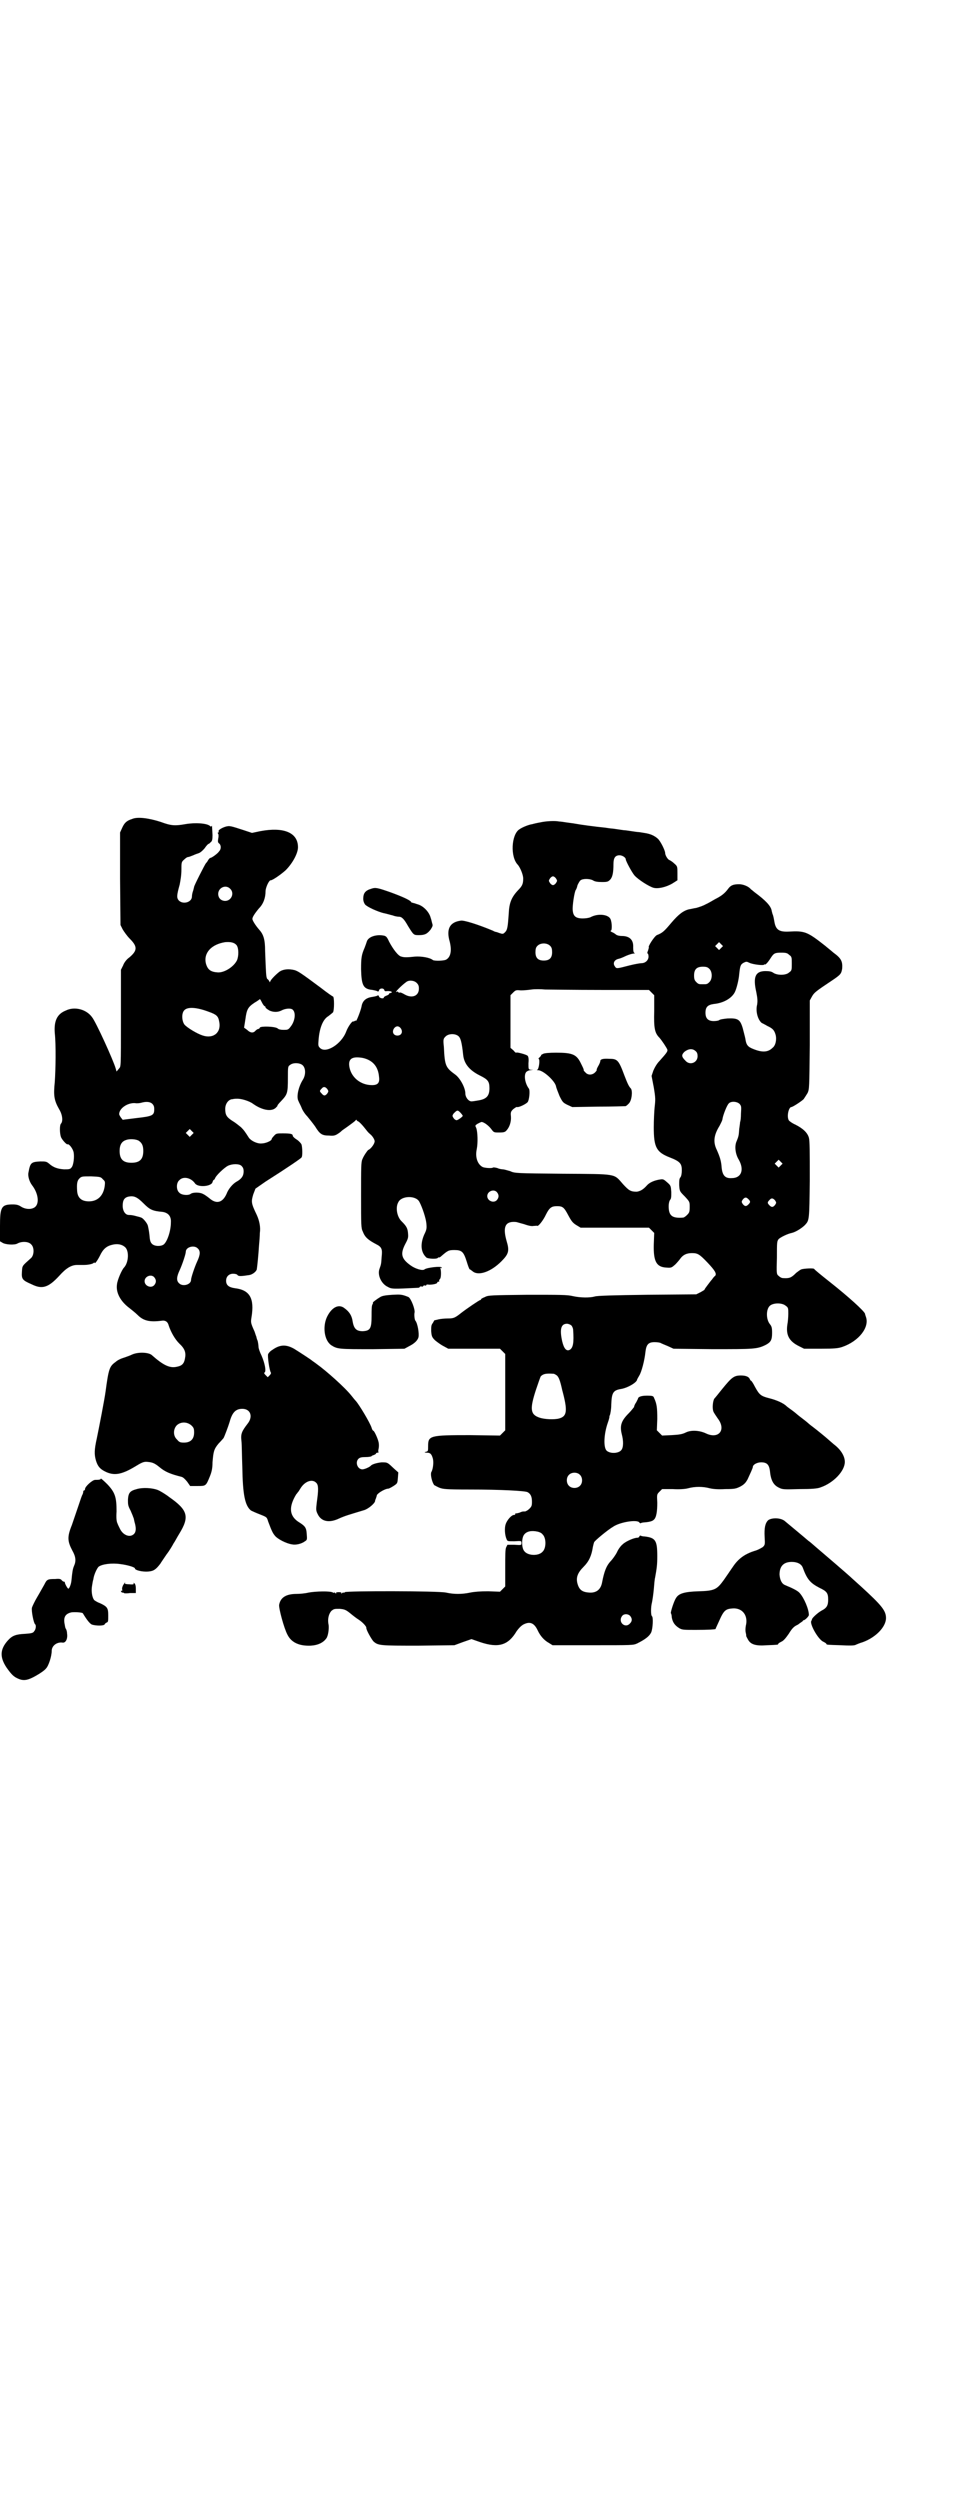 <?xml version="1.0" standalone="no"?>
<!DOCTYPE svg PUBLIC "-//W3C//DTD SVG 20010904//EN"
 "http://www.w3.org/TR/2001/REC-SVG-20010904/DTD/svg10.dtd">
<svg version="1.0" xmlns="http://www.w3.org/2000/svg"
 width="1100pt" height="2850pt" viewBox="0 0 1100 2850"
 preserveAspectRatio="xMidYMid meet">
<g transform="translate(0,2850) scale(0.5,-0.5)"
fill="#000000" stroke="none">
<path d="M302 3833 c-13 -4 -18 -9 -23 -20 l-5 -11 0 -105 1 -106 5 -10 c3 -5
10 -15 16 -21 18 -18 18 -27 -1 -43 -6 -4 -12 -12 -14 -18 l-5 -10 0 -107 c0
-125 0 -112 -5 -119 l-5 -6 -2 7 c-5 18 -45 106 -54 117 -13 18 -40 25 -60 15
-20 -8 -27 -24 -25 -51 3 -27 2 -84 0 -112 -3 -30 -2 -41 10 -62 8 -13 9 -28
4 -33 -3 -3 -3 -21 0 -30 2 -6 13 -18 15 -17 3 2 12 -9 14 -18 2 -10 0 -30 -5
-35 -3 -4 -6 -4 -17 -4 -14 1 -24 4 -34 13 -6 5 -8 5 -20 5 -21 -1 -23 -3 -27
-25 -2 -8 2 -21 8 -29 14 -18 17 -40 8 -49 -7 -7 -22 -7 -33 0 -6 4 -11 5 -19
5 -26 0 -29 -6 -29 -50 l0 -34 5 -3 c7 -5 29 -6 35 -2 9 5 25 5 31 -2 8 -7 7
-26 -1 -32 -20 -18 -19 -16 -20 -31 -1 -16 1 -19 22 -28 24 -12 38 -8 63 19
16 18 28 25 41 25 4 0 11 0 15 0 10 0 19 2 22 4 2 2 3 2 3 1 0 -4 7 6 12 16 7
15 15 22 28 25 12 3 22 1 29 -5 10 -8 9 -35 -2 -47 -5 -5 -15 -28 -16 -38 -3
-19 8 -39 28 -54 5 -4 14 -11 19 -16 13 -13 27 -17 56 -13 8 1 13 -3 15 -11 5
-15 14 -31 24 -41 13 -12 16 -21 13 -35 -2 -11 -7 -16 -18 -18 -16 -4 -31 3
-57 26 -7 7 -31 8 -45 2 -4 -2 -12 -5 -18 -7 -7 -2 -16 -6 -20 -10 -14 -10
-16 -15 -23 -67 -2 -16 -15 -83 -20 -107 -6 -27 -6 -37 -2 -51 4 -13 9 -19 21
-25 20 -10 37 -7 66 10 18 11 22 13 31 12 11 -1 16 -3 27 -12 13 -11 26 -16
50 -22 4 -1 8 -5 13 -11 l7 -10 17 0 c19 0 19 0 28 22 4 10 6 18 6 32 2 24 3
30 14 43 5 5 10 11 11 12 2 3 11 27 14 37 6 22 14 30 29 30 19 0 25 -18 12
-34 -13 -17 -16 -23 -14 -39 1 -8 1 -34 2 -59 1 -64 6 -89 20 -100 4 -2 13 -6
21 -9 15 -6 15 -6 18 -16 9 -24 11 -27 16 -33 6 -7 25 -17 38 -19 9 -2 22 1
30 7 5 3 5 4 4 17 -1 15 -4 18 -20 28 -20 14 -21 34 -4 62 2 2 3 4 4 5 1 1 3
4 6 9 10 16 27 22 36 12 5 -5 5 -16 1 -44 -2 -17 -2 -19 2 -27 8 -17 26 -21
49 -10 13 6 24 9 57 19 10 3 25 16 25 21 0 1 1 4 2 6 1 3 2 6 2 7 2 5 19 15
26 15 2 0 7 3 12 6 9 6 9 6 10 18 l1 13 -9 8 c-16 15 -15 15 -29 15 -10 -1
-22 -4 -25 -8 -3 -3 -14 -8 -19 -8 -11 0 -17 16 -9 24 3 3 7 4 16 4 7 0 13 1
14 2 0 1 3 2 6 3 2 1 4 2 4 3 0 1 2 2 3 2 2 0 3 0 3 1 -1 1 -1 4 0 8 1 4 1 11
0 15 -2 9 -10 26 -12 26 -1 0 -3 3 -4 7 -4 12 -28 52 -36 61 -2 2 -6 7 -10 12
-15 19 -58 57 -79 72 -5 4 -10 7 -11 8 -2 2 -28 19 -41 27 -18 10 -32 10 -50
-3 -4 -2 -8 -7 -9 -9 -2 -5 3 -38 6 -42 1 -2 0 -4 -3 -7 l-4 -4 -5 5 c-3 3 -4
5 -2 6 4 3 0 22 -7 38 -4 8 -7 17 -7 20 0 3 -1 10 -2 14 -2 4 -3 9 -3 10 0 0
-1 1 -1 2 0 1 -1 2 -1 3 0 0 -1 3 -2 6 -9 20 -9 21 -7 33 7 43 -4 62 -38 66
-14 2 -20 7 -20 17 0 10 7 16 16 16 4 0 9 -1 10 -3 2 -3 8 -3 27 0 7 1 16 8
17 13 1 5 4 35 5 53 1 10 2 24 2 30 2 13 -1 28 -7 41 -13 27 -13 30 -8 47 l5
13 23 16 c52 33 81 53 82 55 3 3 2 24 0 30 -1 2 -6 8 -11 11 -5 3 -9 7 -9 9 0
4 -6 5 -23 5 -13 0 -15 0 -20 -6 -3 -3 -5 -6 -5 -7 0 -4 -14 -10 -23 -10 -10
-1 -24 6 -29 13 -9 14 -11 17 -18 24 -4 3 -12 10 -19 14 -14 9 -17 14 -17 28
0 12 8 22 17 22 3 1 8 1 11 1 9 0 27 -5 36 -12 20 -14 41 -18 51 -9 3 3 5 5 4
5 0 1 3 5 8 10 15 16 16 18 16 54 0 24 0 26 5 29 7 6 23 5 29 -1 7 -7 7 -22 0
-33 -10 -16 -15 -39 -10 -48 1 -3 5 -10 7 -15 2 -6 8 -15 13 -20 5 -6 13 -16
18 -23 11 -18 16 -21 32 -21 10 -1 14 0 20 4 5 3 8 6 9 7 1 1 7 5 14 10 7 5
15 11 17 13 1 2 3 3 3 1 0 -1 2 -2 4 -3 2 -1 7 -6 12 -12 9 -11 9 -12 15 -17
5 -4 10 -12 10 -16 0 -6 -9 -18 -15 -20 -2 -2 -10 -13 -13 -21 -3 -6 -3 -19
-3 -82 0 -69 0 -75 4 -83 5 -13 12 -19 31 -29 12 -6 14 -11 12 -28 -1 -16 -1
-17 -5 -28 -5 -14 4 -34 19 -41 9 -5 11 -5 70 -2 1 0 3 1 3 2 0 1 2 1 4 1 2
-1 4 0 4 1 0 1 2 2 4 1 2 0 3 0 3 1 -1 1 2 2 6 1 9 0 19 2 19 5 0 1 1 2 3 2 1
-1 2 0 1 2 0 1 1 3 2 4 3 2 3 20 1 24 -1 2 -1 2 1 1 1 -1 2 0 2 1 0 4 -34 0
-39 -4 -4 -4 -21 1 -32 9 -21 15 -24 26 -12 49 7 13 7 15 6 26 -1 10 -4 15
-14 25 -11 10 -15 32 -8 44 7 15 40 16 48 1 7 -13 15 -38 16 -49 1 -11 1 -14
-5 -26 -9 -21 -8 -40 5 -52 3 -3 24 -4 26 -1 1 1 2 2 3 1 1 0 3 1 5 3 15 13
17 14 30 14 17 0 21 -4 28 -26 3 -10 6 -18 7 -18 1 0 3 -2 6 -4 13 -12 42 -2
66 22 17 17 19 24 12 47 -9 32 -3 45 21 43 2 0 11 -3 19 -5 11 -4 18 -5 22 -4
4 0 8 1 8 0 3 -1 14 13 20 26 8 16 13 19 25 19 13 0 16 -2 26 -21 7 -13 10
-17 18 -22 l10 -6 78 0 78 0 6 -6 6 -6 -1 -26 c-1 -39 6 -52 29 -53 11 -1 12
0 20 7 4 4 10 11 12 14 6 8 14 12 26 12 13 0 17 -2 36 -22 17 -18 21 -25 17
-30 -2 -1 -5 -5 -7 -8 -3 -3 -7 -9 -11 -14 -3 -4 -6 -8 -6 -9 0 -1 -4 -3 -9
-6 l-10 -5 -112 -1 c-75 -1 -115 -2 -120 -4 -11 -3 -32 -3 -50 1 -12 3 -29 3
-103 3 -82 -1 -90 -1 -97 -5 -5 -2 -9 -4 -9 -5 0 -1 -1 -2 -2 -2 -2 0 -30 -19
-43 -29 -15 -12 -18 -13 -31 -13 -7 0 -17 -1 -21 -2 -4 -1 -8 -2 -9 -2 0 1 -2
-2 -4 -6 -4 -5 -4 -8 -4 -19 1 -12 2 -14 9 -21 5 -4 13 -10 19 -13 l11 -6 59
0 59 0 6 -6 6 -6 0 -87 0 -87 -6 -6 -6 -6 -68 1 c-92 0 -96 -1 -96 -25 0 -11
0 -12 -5 -13 -4 -1 -4 -2 2 -2 8 0 11 -3 14 -14 2 -9 0 -23 -3 -29 -4 -5 1
-25 6 -31 2 -1 7 -4 12 -6 8 -3 14 -4 69 -4 71 0 126 -3 132 -6 7 -4 10 -10
10 -22 0 -9 -1 -11 -6 -16 -3 -3 -8 -6 -10 -6 -6 0 -6 0 -13 -3 -4 -1 -7 -2
-8 -1 0 0 -1 0 -1 -2 0 -1 -1 -2 -3 -2 -6 0 -16 -12 -19 -21 -3 -9 -2 -25 2
-34 2 -5 2 -5 18 -5 16 1 16 1 16 -4 0 -5 0 -5 -16 -4 l-16 0 -3 -6 c-2 -5 -2
-17 -2 -48 l0 -41 -6 -6 -6 -6 -27 1 c-18 0 -31 -1 -41 -3 -19 -4 -37 -4 -55
0 -18 4 -227 4 -231 1 -2 -2 -3 -2 -3 -1 0 1 -2 0 -3 -1 -3 -2 -3 -2 -2 0 1 1
-1 2 -6 2 -5 0 -7 -1 -6 -2 1 -2 1 -2 -2 0 -1 1 -3 2 -3 1 0 -1 -1 -1 -2 0 -5
4 -40 3 -56 0 -8 -2 -20 -3 -27 -3 -24 0 -37 -8 -40 -25 -1 -8 11 -53 19 -68
9 -18 27 -26 53 -25 17 1 29 7 36 17 4 6 6 21 5 30 -3 13 0 25 6 32 6 5 7 5
19 5 11 -1 14 -2 24 -10 6 -5 15 -12 20 -15 9 -6 17 -15 17 -18 -1 -4 11 -25
16 -31 11 -10 15 -10 103 -10 l82 1 19 7 20 7 20 -7 c42 -14 64 -7 83 25 5 7
10 12 15 15 15 8 25 4 33 -13 6 -13 15 -23 26 -29 l8 -5 92 0 c91 0 92 0 101
4 20 10 28 17 32 25 4 9 5 35 2 37 -3 2 -3 21 0 32 1 5 3 18 4 29 1 12 2 24 3
27 4 22 5 30 5 49 0 36 -4 42 -29 45 -4 0 -8 1 -9 2 -1 0 -2 0 -3 -2 0 -2 -3
-3 -5 -3 -7 0 -26 -8 -33 -15 -4 -3 -10 -11 -13 -18 -3 -6 -10 -16 -15 -21 -9
-10 -14 -22 -19 -48 -3 -16 -13 -24 -29 -23 -16 1 -23 6 -27 20 -4 14 0 25 14
39 12 12 18 25 21 45 1 4 2 9 3 11 2 4 31 28 43 35 16 11 55 17 60 10 1 -2 3
-2 3 -2 1 1 5 2 8 2 13 1 19 3 22 6 6 5 8 19 8 39 -1 19 -1 19 5 25 l6 6 24 0
c15 -1 29 0 36 2 15 4 33 4 48 0 8 -2 20 -3 36 -2 22 0 25 1 35 6 9 5 12 9 16
16 6 13 12 26 12 28 0 6 10 11 19 11 13 0 18 -5 20 -19 2 -22 8 -33 21 -39 8
-4 11 -4 47 -3 27 0 41 1 48 4 29 10 55 37 55 58 0 13 -9 28 -25 40 -8 7 -14
12 -15 13 -2 2 -24 20 -32 26 -4 3 -8 6 -9 7 -1 1 -8 7 -16 13 -8 6 -14 11
-15 12 -1 1 -5 4 -9 7 -4 3 -10 7 -12 9 -7 7 -23 14 -39 18 -20 5 -23 8 -33
26 -4 8 -8 14 -9 14 -1 0 -2 2 -3 4 -2 5 -9 8 -20 8 -16 0 -21 -4 -43 -31 -8
-10 -16 -20 -18 -22 -3 -5 -5 -21 -2 -29 1 -3 6 -10 10 -16 20 -26 2 -48 -27
-34 -15 7 -34 8 -46 2 -8 -4 -15 -5 -32 -6 l-22 -1 -6 6 -6 6 1 26 c0 25 -1
34 -7 47 -2 5 -2 6 -17 6 -13 0 -20 -3 -20 -7 0 0 -2 -4 -4 -8 -3 -4 -5 -9 -5
-11 -1 -1 -6 -8 -12 -14 -17 -17 -21 -28 -16 -48 4 -15 4 -30 -1 -36 -6 -8
-26 -9 -34 -1 -7 8 -6 37 3 63 3 8 4 14 4 14 -1 0 0 2 1 4 1 3 3 13 3 24 1 26
4 32 21 35 15 2 38 15 38 22 0 0 2 4 5 9 5 8 12 34 14 54 2 17 7 22 21 22 6 0
12 -1 14 -2 1 -1 9 -4 16 -7 l13 -6 89 -1 c95 0 102 0 122 10 11 6 14 11 14
27 0 12 -1 15 -5 20 -9 11 -9 34 0 42 8 7 28 7 36 0 6 -4 6 -6 6 -18 0 -8 -1
-19 -2 -24 -4 -25 4 -39 26 -50 l12 -6 38 0 c32 0 40 1 49 4 38 13 63 45 54
69 -1 3 -2 6 -2 7 -3 7 -37 38 -80 72 -19 15 -35 28 -36 30 -1 2 -23 1 -29 -1
-3 -1 -8 -5 -12 -8 -11 -11 -15 -13 -30 -12 -3 0 -7 2 -10 5 -5 4 -5 5 -4 42
0 34 0 37 4 42 4 4 20 12 30 14 9 2 23 11 30 18 10 11 10 10 11 103 0 64 0 89
-2 96 -3 11 -13 21 -31 30 -7 3 -14 8 -15 10 -5 9 0 30 6 30 3 0 23 13 28 18
2 3 6 9 9 14 4 9 4 11 5 110 l0 101 5 9 c5 9 9 12 45 36 21 14 22 16 24 28 1
16 -2 23 -20 36 -8 7 -16 13 -18 15 -42 33 -47 35 -84 33 -22 -1 -30 4 -33 24
-1 5 -2 12 -4 16 -1 4 -2 7 -2 8 -2 11 -15 24 -38 41 -4 3 -8 7 -9 7 -5 7 -18
12 -27 12 -13 0 -19 -2 -25 -10 -8 -11 -16 -17 -30 -24 -7 -4 -17 -10 -22 -12
-5 -3 -14 -6 -21 -8 -7 -1 -14 -3 -16 -3 -13 -3 -24 -11 -41 -31 -16 -19 -20
-23 -33 -28 -6 -3 -22 -28 -18 -28 0 0 -1 -3 -2 -7 -2 -4 -2 -7 -1 -7 1 0 2
-3 2 -7 0 -8 -7 -15 -16 -15 -3 0 -15 -2 -27 -5 -31 -8 -30 -8 -34 -2 -5 7 -1
15 9 17 4 1 9 3 11 4 10 5 20 8 24 8 2 0 3 1 1 1 -2 1 -3 4 -3 13 1 17 -8 26
-26 26 -5 0 -10 1 -13 3 -2 2 -7 5 -10 6 -3 2 -4 3 -2 3 3 0 3 19 -1 27 -5 10
-28 13 -45 4 -4 -2 -12 -3 -18 -3 -16 0 -22 5 -23 19 -1 10 4 42 7 46 1 1 3 6
4 11 2 4 5 10 7 11 5 4 20 4 28 0 4 -3 11 -4 21 -4 13 0 14 1 19 6 5 6 7 16 7
35 0 14 4 20 14 20 6 0 14 -5 14 -9 0 -4 14 -30 20 -37 9 -10 33 -25 43 -28
10 -3 29 1 44 10 l11 7 0 16 c0 15 0 16 -7 22 -4 4 -9 7 -11 8 -4 1 -10 11
-10 16 0 6 -11 28 -17 33 -8 7 -17 11 -31 13 -6 1 -12 2 -14 2 -2 0 -8 1 -15
2 -7 1 -13 2 -15 2 -2 0 -8 1 -15 2 -7 1 -13 2 -15 2 -2 0 -8 1 -15 2 -21 2
-58 7 -68 9 -5 1 -15 2 -21 3 -6 1 -13 2 -16 2 -9 2 -30 1 -43 -2 -6 -1 -15
-3 -18 -4 -8 -1 -23 -7 -30 -12 -18 -12 -21 -63 -3 -81 5 -6 12 -22 12 -31 0
-12 -2 -17 -12 -27 -15 -16 -20 -29 -21 -53 -2 -29 -3 -37 -8 -42 -4 -4 -5 -5
-11 -3 -4 1 -8 3 -9 3 -1 0 -5 1 -8 3 -36 15 -66 24 -73 23 -24 -3 -33 -17
-27 -43 7 -24 4 -40 -7 -46 -6 -3 -27 -3 -30 -1 -7 6 -27 9 -41 8 -18 -2 -25
-2 -31 0 -7 1 -19 17 -28 34 -5 11 -7 13 -13 14 -17 3 -35 -3 -38 -14 -1 -3
-3 -9 -5 -14 -7 -16 -8 -23 -8 -49 1 -37 5 -45 26 -47 5 -1 10 -2 11 -3 2 -1
3 -1 4 2 1 5 10 6 12 1 0 -2 2 -3 3 -3 7 1 14 0 14 -2 0 -1 -1 -2 -3 -2 -2 0
-3 -1 -3 -2 0 -1 -3 -3 -6 -4 -3 -1 -6 -3 -6 -4 0 -4 -10 -2 -11 2 -1 3 -2 3
-4 2 -1 -1 -6 -2 -12 -3 -14 -2 -22 -9 -24 -22 -2 -10 -13 -38 -13 -32 0 1 -1
0 -3 -1 -1 -1 -3 -1 -3 -1 -2 2 -12 -12 -16 -23 -11 -29 -47 -51 -60 -37 -4 4
-4 6 -3 18 2 27 10 47 22 54 4 3 9 7 11 9 3 5 3 35 0 36 -1 0 -14 9 -28 20
-47 35 -51 37 -59 40 -15 4 -28 2 -36 -4 -10 -8 -19 -18 -20 -21 -1 -3 -2 -3
-2 -1 -1 2 -3 5 -5 6 -3 4 -3 14 -5 64 0 27 -4 38 -14 49 -7 8 -15 20 -15 24
0 4 5 12 15 24 10 10 15 24 15 39 0 8 8 26 12 25 4 0 23 13 34 23 16 16 29 40
28 54 -1 32 -33 45 -86 35 l-19 -4 -18 6 c-31 10 -33 11 -43 8 -9 -3 -17 -8
-15 -11 1 -1 0 -2 -1 -2 -1 0 -2 -1 0 -3 1 -2 1 -7 0 -11 -1 -6 -1 -9 2 -11 5
-4 5 -13 0 -18 -3 -5 -17 -15 -20 -15 -1 0 -3 -2 -5 -5 -2 -4 -4 -6 -5 -7 -2
-2 -28 -53 -27 -54 0 0 -1 -4 -2 -8 -2 -5 -3 -11 -3 -14 0 -13 -20 -19 -30 -9
-5 6 -5 11 2 36 2 10 4 22 4 34 0 16 0 18 6 23 3 3 7 6 9 6 2 0 7 2 12 4 4 2
10 4 13 5 3 1 9 6 13 11 4 6 8 10 9 10 1 0 3 2 5 4 3 2 4 6 4 16 -1 18 -1 23
-2 21 -1 -2 -2 -2 -4 0 -7 6 -33 8 -56 4 -23 -4 -32 -4 -56 5 -28 9 -53 12
-65 7z m967 -136 c3 -5 3 -5 0 -10 -2 -3 -5 -5 -7 -5 -2 0 -5 2 -7 5 -3 5 -3
5 0 10 2 3 5 5 7 5 2 0 5 -2 7 -5z m-744 -23 c11 -10 3 -28 -11 -28 -9 0 -16
6 -16 16 0 14 17 22 27 12z m15 -129 c5 -7 5 -24 1 -34 -7 -15 -29 -29 -44
-28 -16 1 -23 6 -27 20 -6 24 12 44 44 49 13 1 21 -1 26 -7z m1106 -6 l-5 -5
-4 4 -5 5 4 4 5 5 4 -4 5 -5 -4 -4z m-390 4 c3 -3 4 -7 4 -14 0 -13 -6 -19
-19 -19 -13 0 -19 6 -19 19 0 7 1 11 4 14 7 8 23 8 30 0z m545 -20 c6 -4 6 -6
6 -20 0 -14 0 -16 -6 -20 -7 -7 -27 -7 -36 -1 -4 3 -9 4 -18 4 -23 0 -29 -13
-21 -48 3 -15 3 -21 2 -28 -4 -15 1 -34 10 -42 2 -1 8 -4 13 -7 13 -6 16 -10
19 -20 3 -11 0 -25 -7 -30 -10 -10 -23 -11 -43 -3 -13 5 -17 9 -19 24 -1 5 -4
16 -6 24 -6 20 -11 23 -35 22 -9 -1 -17 -2 -19 -4 -1 -1 -7 -2 -12 -2 -13 0
-19 6 -19 19 0 13 5 18 19 20 22 2 41 13 48 27 4 8 9 28 10 41 2 19 3 22 10
26 6 3 7 3 13 0 8 -4 34 -7 34 -4 0 1 1 1 1 0 2 -1 7 4 14 15 7 11 10 12 24
12 11 0 14 -1 18 -5z m-182 -32 c7 -7 7 -23 0 -30 -5 -5 -6 -5 -15 -5 -9 0
-10 0 -15 5 -4 4 -5 7 -5 15 0 14 6 20 20 20 8 0 11 -1 15 -5z m-668 -32 c4
-4 5 -7 5 -13 0 -17 -16 -23 -33 -13 -5 3 -10 5 -11 4 -1 -1 -2 0 -3 1 -1 1
-2 2 -3 1 -9 -5 11 15 21 22 6 5 18 4 24 -2z m421 -16 l109 0 6 -6 6 -6 0 -36
c-1 -39 1 -50 12 -61 6 -7 16 -22 18 -27 1 -4 -1 -7 -18 -26 -6 -6 -11 -15
-14 -22 l-4 -12 5 -26 c4 -24 4 -28 2 -45 -1 -10 -2 -31 -2 -46 0 -46 6 -57
37 -69 23 -9 27 -14 27 -29 0 -7 -1 -13 -3 -16 -3 -3 -3 -8 -3 -18 1 -14 1
-14 13 -26 11 -12 11 -12 11 -24 0 -11 -1 -13 -6 -18 -3 -3 -7 -6 -9 -6 -25
-2 -33 4 -33 26 0 5 1 11 3 14 3 3 3 8 3 18 -1 14 -1 15 -9 22 -8 7 -9 8 -16
7 -14 -2 -25 -7 -31 -14 -8 -9 -15 -13 -23 -14 -14 0 -18 3 -31 17 -22 25 -12
23 -138 24 -107 1 -109 1 -120 6 -7 2 -14 4 -16 4 -3 0 -9 1 -13 3 -4 1 -9 2
-10 1 -3 -2 -17 -1 -23 1 -12 6 -18 22 -14 41 3 15 2 39 -1 48 -3 6 -3 6 3 10
4 2 8 4 9 4 5 0 16 -8 22 -16 6 -8 6 -8 18 -8 12 0 14 1 18 6 6 7 10 19 9 31
-1 9 0 11 5 16 4 3 8 6 9 5 4 -1 19 6 24 11 4 5 6 27 3 31 -9 12 -12 31 -6 38
2 2 6 4 10 4 l6 1 -6 0 c-5 1 -5 1 -5 15 1 10 0 15 -2 17 -3 3 -26 9 -26 7 0
-1 -3 1 -6 5 l-7 6 0 60 0 60 6 6 c6 6 7 6 18 5 7 0 17 1 24 2 7 1 21 1 31 0
10 0 68 -1 128 -1z m-774 -29 c2 -4 5 -8 6 -8 1 0 2 -1 2 -3 0 -1 4 -4 9 -7 9
-4 19 -4 27 0 9 5 22 6 26 2 8 -7 5 -27 -5 -39 -5 -7 -7 -7 -16 -7 -6 0 -11 1
-13 3 -5 5 -40 6 -41 2 -1 -2 -2 -3 -4 -3 -1 0 -4 -2 -6 -4 -5 -6 -12 -5 -19
2 l-7 5 3 19 c3 23 6 28 21 38 7 4 12 8 12 8 1 0 3 -4 5 -8z m-121 -21 c17 -6
21 -10 23 -21 6 -25 -12 -41 -37 -33 -13 4 -36 18 -42 25 -6 8 -7 25 -1 32 7
9 28 8 57 -3z m438 -38 c5 -8 1 -16 -8 -16 -9 0 -13 8 -8 16 2 3 5 5 8 5 3 0
6 -2 8 -5z m132 -18 c4 -4 7 -13 10 -42 2 -20 14 -35 38 -47 18 -9 22 -13 22
-29 0 -18 -7 -25 -26 -28 -6 -1 -12 -2 -14 -2 -7 -1 -15 9 -15 18 0 13 -12 35
-23 43 -22 16 -24 20 -26 63 -2 18 -1 19 4 24 7 7 23 7 30 0z m540 -33 c4 -3
5 -7 5 -12 0 -15 -18 -22 -28 -10 -9 9 -9 13 -2 20 9 7 18 8 25 2z m-759 -16
c22 -5 35 -19 37 -43 2 -14 -3 -19 -16 -19 -27 0 -49 19 -52 44 -2 17 8 22 31
18z m-81 -71 c3 -5 3 -5 0 -10 -5 -6 -8 -6 -13 0 -5 5 -5 6 0 11 4 5 8 5 13
-1z m-400 -33 c4 -4 5 -7 5 -13 0 -14 -4 -16 -40 -20 l-32 -4 -4 5 c-2 3 -4 6
-4 8 0 13 19 26 36 25 5 -1 12 0 15 1 11 3 19 2 24 -2z m1341 -1 c4 -5 4 -6 3
-22 0 -9 -1 -18 -2 -19 0 -2 -1 -9 -2 -16 -1 -14 -1 -16 -6 -28 -5 -11 -3 -29
5 -42 13 -23 6 -42 -16 -42 -15 -1 -21 6 -23 23 -1 16 -4 25 -11 41 -9 18 -7
34 6 55 3 6 7 13 7 17 2 10 10 30 14 34 5 6 19 5 25 -1z m-632 -27 c0 -2 -11
-10 -14 -10 -2 0 -5 2 -7 5 -3 5 -3 5 0 10 8 8 9 9 15 3 3 -3 6 -7 6 -8z
m-618 -43 l-5 -5 -4 4 -5 5 4 4 5 5 4 -4 5 -5 -4 -4z m-121 -14 c7 -5 10 -11
10 -23 0 -19 -8 -27 -27 -27 -19 0 -27 8 -27 27 0 14 5 22 15 25 8 3 23 2 29
-2z m1465 -56 l-5 -5 -4 4 -5 5 4 4 5 5 4 -4 5 -5 -4 -4z m-1231 -1 c4 -4 5
-7 5 -13 0 -10 -5 -17 -16 -23 -9 -5 -19 -17 -23 -28 -9 -20 -23 -24 -39 -10
-5 4 -12 9 -15 10 -7 4 -23 4 -28 0 -5 -4 -21 -3 -26 3 -7 6 -7 22 0 28 9 10
27 6 36 -7 7 -10 38 -7 40 3 1 3 2 5 3 5 1 0 2 2 3 4 2 6 21 24 29 28 10 5 26
5 31 0z m-316 -31 c5 -4 5 -6 4 -15 -3 -22 -16 -35 -36 -35 -17 0 -26 8 -27
24 -1 16 0 23 5 28 5 5 6 5 27 5 21 -1 22 -1 27 -7z m899 -29 c5 -6 5 -12 0
-18 -7 -8 -22 -2 -22 9 0 11 15 17 22 9z m-806 -26 c14 -14 20 -17 43 -19 13
-2 20 -10 19 -24 0 -19 -8 -43 -16 -50 -6 -5 -21 -5 -27 1 -4 4 -5 8 -6 21 -1
9 -3 19 -4 22 -3 7 -12 17 -15 17 -2 1 -2 1 -10 3 -7 2 -12 3 -18 3 -8 0 -14
9 -14 21 0 13 4 19 14 21 12 2 19 -1 34 -16z m1380 10 c5 -5 5 -7 0 -12 -5 -5
-8 -5 -13 1 -3 5 -3 5 0 10 5 6 8 6 13 1z m61 -3 c3 -5 3 -5 0 -10 -5 -6 -8
-6 -13 -1 -5 5 -5 7 0 12 4 5 8 5 13 -1z m-1318 -109 c7 -6 6 -15 -1 -30 -6
-13 -14 -37 -14 -42 0 -11 -19 -16 -27 -8 -7 6 -6 15 1 30 6 13 14 37 14 42 0
11 19 16 27 8z m-99 -66 c5 -6 5 -12 0 -18 -7 -8 -22 -2 -22 9 0 11 15 17 22
9z m952 -110 c2 -2 4 -7 4 -10 2 -29 0 -40 -7 -45 -8 -5 -14 2 -18 19 -6 27
-3 40 11 40 3 0 8 -2 10 -4z m-41 -110 c2 0 5 -2 8 -4 4 -4 7 -10 12 -33 13
-48 11 -60 -7 -65 -11 -3 -34 -2 -45 2 -21 7 -22 20 -8 63 5 15 10 29 11 31 6
6 12 7 29 6z m-826 -118 c5 -5 6 -7 6 -16 0 -15 -8 -23 -23 -23 -9 0 -11 1
-16 7 -9 8 -9 23 -1 32 9 9 24 9 34 0z m886 -112 c7 -6 7 -19 1 -25 -6 -7 -19
-7 -25 -1 -7 6 -7 19 -1 25 6 7 19 7 25 1z m-96 -130 c4 -1 9 -3 11 -6 9 -8 9
-32 0 -40 -9 -10 -33 -9 -41 1 -7 7 -7 30 -1 38 6 8 17 10 31 7z m211 -192 c5
-6 5 -12 0 -17 -11 -13 -29 3 -18 17 4 5 13 5 18 0z"/>
<path d="M1239 3297 c-3 -1 -5 -3 -4 -3 0 -1 -2 -3 -4 -5 -2 -2 -3 -3 -2 -3 4
0 1 -24 -3 -25 -2 0 -1 -1 2 -1 12 0 39 -25 41 -37 1 -5 5 -14 8 -22 7 -14 8
-15 18 -20 l11 -5 59 1 c33 0 61 1 62 1 2 0 5 3 8 6 7 7 9 28 5 34 -5 5 -8 12
-15 30 -13 35 -16 38 -34 38 -15 1 -21 -1 -21 -5 0 -2 -2 -7 -5 -12 -3 -5 -4
-9 -3 -9 0 0 -1 -2 -4 -5 -6 -6 -16 -7 -22 0 -2 2 -4 4 -4 5 1 1 -2 7 -6 15
-10 21 -19 25 -57 25 -15 0 -28 -1 -30 -3z"/>
<path d="M848 3674 c-14 -4 -19 -10 -19 -23 0 -6 2 -10 4 -13 5 -6 30 -17 43
-20 6 -1 15 -4 20 -5 5 -2 11 -3 14 -3 7 0 12 -5 21 -21 13 -21 13 -21 25 -21
14 0 19 3 27 13 5 8 5 9 3 15 -1 4 -2 9 -3 11 -3 13 -16 27 -29 31 -4 1 -8 3
-10 3 -2 1 -3 1 -4 1 -1 0 -1 1 -2 2 -3 4 -18 11 -45 21 -31 11 -36 12 -45 9z"/>
<path d="M895 2748 c-14 -1 -22 -2 -27 -5 -7 -4 -19 -13 -17 -13 1 0 0 -2 -1
-4 -2 -3 -2 -13 -2 -26 0 -29 -3 -34 -20 -35 -14 0 -20 5 -23 21 -2 15 -8 24
-21 33 -13 8 -28 -1 -38 -22 -10 -22 -6 -53 10 -64 14 -9 18 -9 95 -9 l72 1
11 6 c12 6 19 13 21 20 2 9 -2 32 -7 38 -2 2 -3 14 -2 18 2 7 -8 33 -14 36
-15 6 -18 6 -37 5z"/>
<path d="M230 2329 c0 -2 -2 -3 -13 -3 -6 0 -23 -15 -23 -21 0 -2 -1 -3 -2 -3
-1 0 -2 -1 -2 -3 0 -2 -1 -5 -2 -7 -1 -1 -5 -13 -9 -25 -4 -12 -11 -32 -15
-44 -11 -27 -10 -37 1 -58 8 -14 9 -24 4 -35 -3 -7 -4 -13 -6 -34 -1 -9 -5
-18 -7 -18 -2 0 -9 13 -8 15 0 0 -1 1 -2 1 -2 0 -4 2 -5 3 -2 3 -5 4 -15 3
-18 0 -19 -1 -25 -13 -3 -5 -10 -18 -16 -28 -6 -10 -11 -21 -12 -24 -2 -7 4
-36 7 -38 3 -2 2 -12 -2 -16 -2 -4 -6 -5 -21 -6 -21 -1 -29 -4 -39 -15 -18
-20 -19 -38 -3 -62 12 -17 17 -21 26 -25 13 -6 23 -4 42 7 9 5 19 12 22 16 6
6 13 28 13 40 0 12 12 21 25 19 7 -1 12 9 10 21 0 5 -2 10 -3 11 -1 1 -2 7 -3
13 -2 14 3 21 16 24 8 1 24 0 26 -2 9 -15 16 -24 21 -26 10 -3 28 -3 29 1 1 2
3 3 5 4 3 1 3 4 3 16 0 17 -2 20 -19 28 -6 2 -12 6 -13 7 -5 6 -7 21 -5 32 1
6 2 13 3 15 1 10 8 25 12 29 8 6 30 9 50 6 16 -2 33 -7 33 -10 0 -4 17 -8 30
-7 13 1 18 5 28 18 1 2 8 12 14 21 7 9 14 21 16 25 3 4 8 14 13 22 24 39 20
54 -23 84 -9 7 -21 14 -26 16 -13 5 -35 6 -48 2 -15 -4 -19 -8 -20 -24 0 -11
0 -14 6 -25 3 -7 6 -14 6 -15 1 -1 2 -6 3 -11 4 -13 4 -23 -2 -28 -9 -8 -24
-2 -31 12 -2 4 -5 10 -6 13 -2 4 -3 12 -2 27 0 32 -3 43 -21 62 -8 8 -15 14
-15 13z"/>
<path d="M1753 2234 c-7 -7 -9 -18 -8 -38 1 -17 1 -18 -4 -23 -3 -2 -10 -6
-16 -8 -24 -7 -40 -18 -53 -38 -3 -4 -6 -9 -7 -10 -1 -2 -7 -10 -13 -19 -16
-22 -21 -25 -58 -26 -32 -1 -45 -5 -51 -15 -5 -7 -13 -33 -12 -35 1 -1 2 -5 2
-9 2 -11 6 -18 17 -25 7 -4 10 -4 38 -4 28 0 44 1 45 2 0 1 4 9 8 18 11 25 15
28 32 29 22 1 35 -17 29 -40 -1 -6 -1 -12 0 -16 1 -3 1 -6 1 -7 0 -1 2 -4 4
-8 6 -11 17 -15 43 -13 25 1 26 1 26 3 0 1 3 3 7 5 5 2 10 8 17 18 8 13 12 17
21 21 5 4 10 7 11 8 0 1 1 2 2 2 3 0 12 9 12 12 0 13 -11 39 -21 50 -4 5 -16
11 -33 18 -8 3 -12 12 -13 24 0 19 9 29 28 29 13 0 22 -5 25 -13 10 -27 17
-35 38 -46 17 -8 20 -12 20 -27 0 -13 -3 -19 -15 -25 -9 -5 -22 -17 -22 -20 0
-1 -1 -2 -1 -3 -6 -5 15 -43 27 -48 4 -2 7 -4 7 -5 0 -2 2 -2 34 -3 17 -1 30
-1 33 1 2 1 9 4 16 6 30 11 53 35 53 55 0 17 -10 29 -57 72 -10 9 -19 17 -20
18 -7 7 -69 60 -82 71 -8 7 -16 14 -18 15 -8 7 -49 41 -55 46 -10 7 -29 7 -37
1z"/>
<path d="M281 2086 c-2 -4 -3 -8 -2 -10 0 -3 0 -4 -1 -3 -2 1 -2 0 -2 -1 1 -2
2 -3 4 -3 1 0 2 0 3 -1 0 -1 7 -1 14 0 l13 0 0 10 c0 6 -1 10 -3 12 -3 2 -3 2
-2 0 1 -2 -1 -3 -10 -2 -6 0 -11 1 -10 2 1 1 1 2 0 2 0 0 -2 -3 -4 -6z"/>
</g>
</svg>
